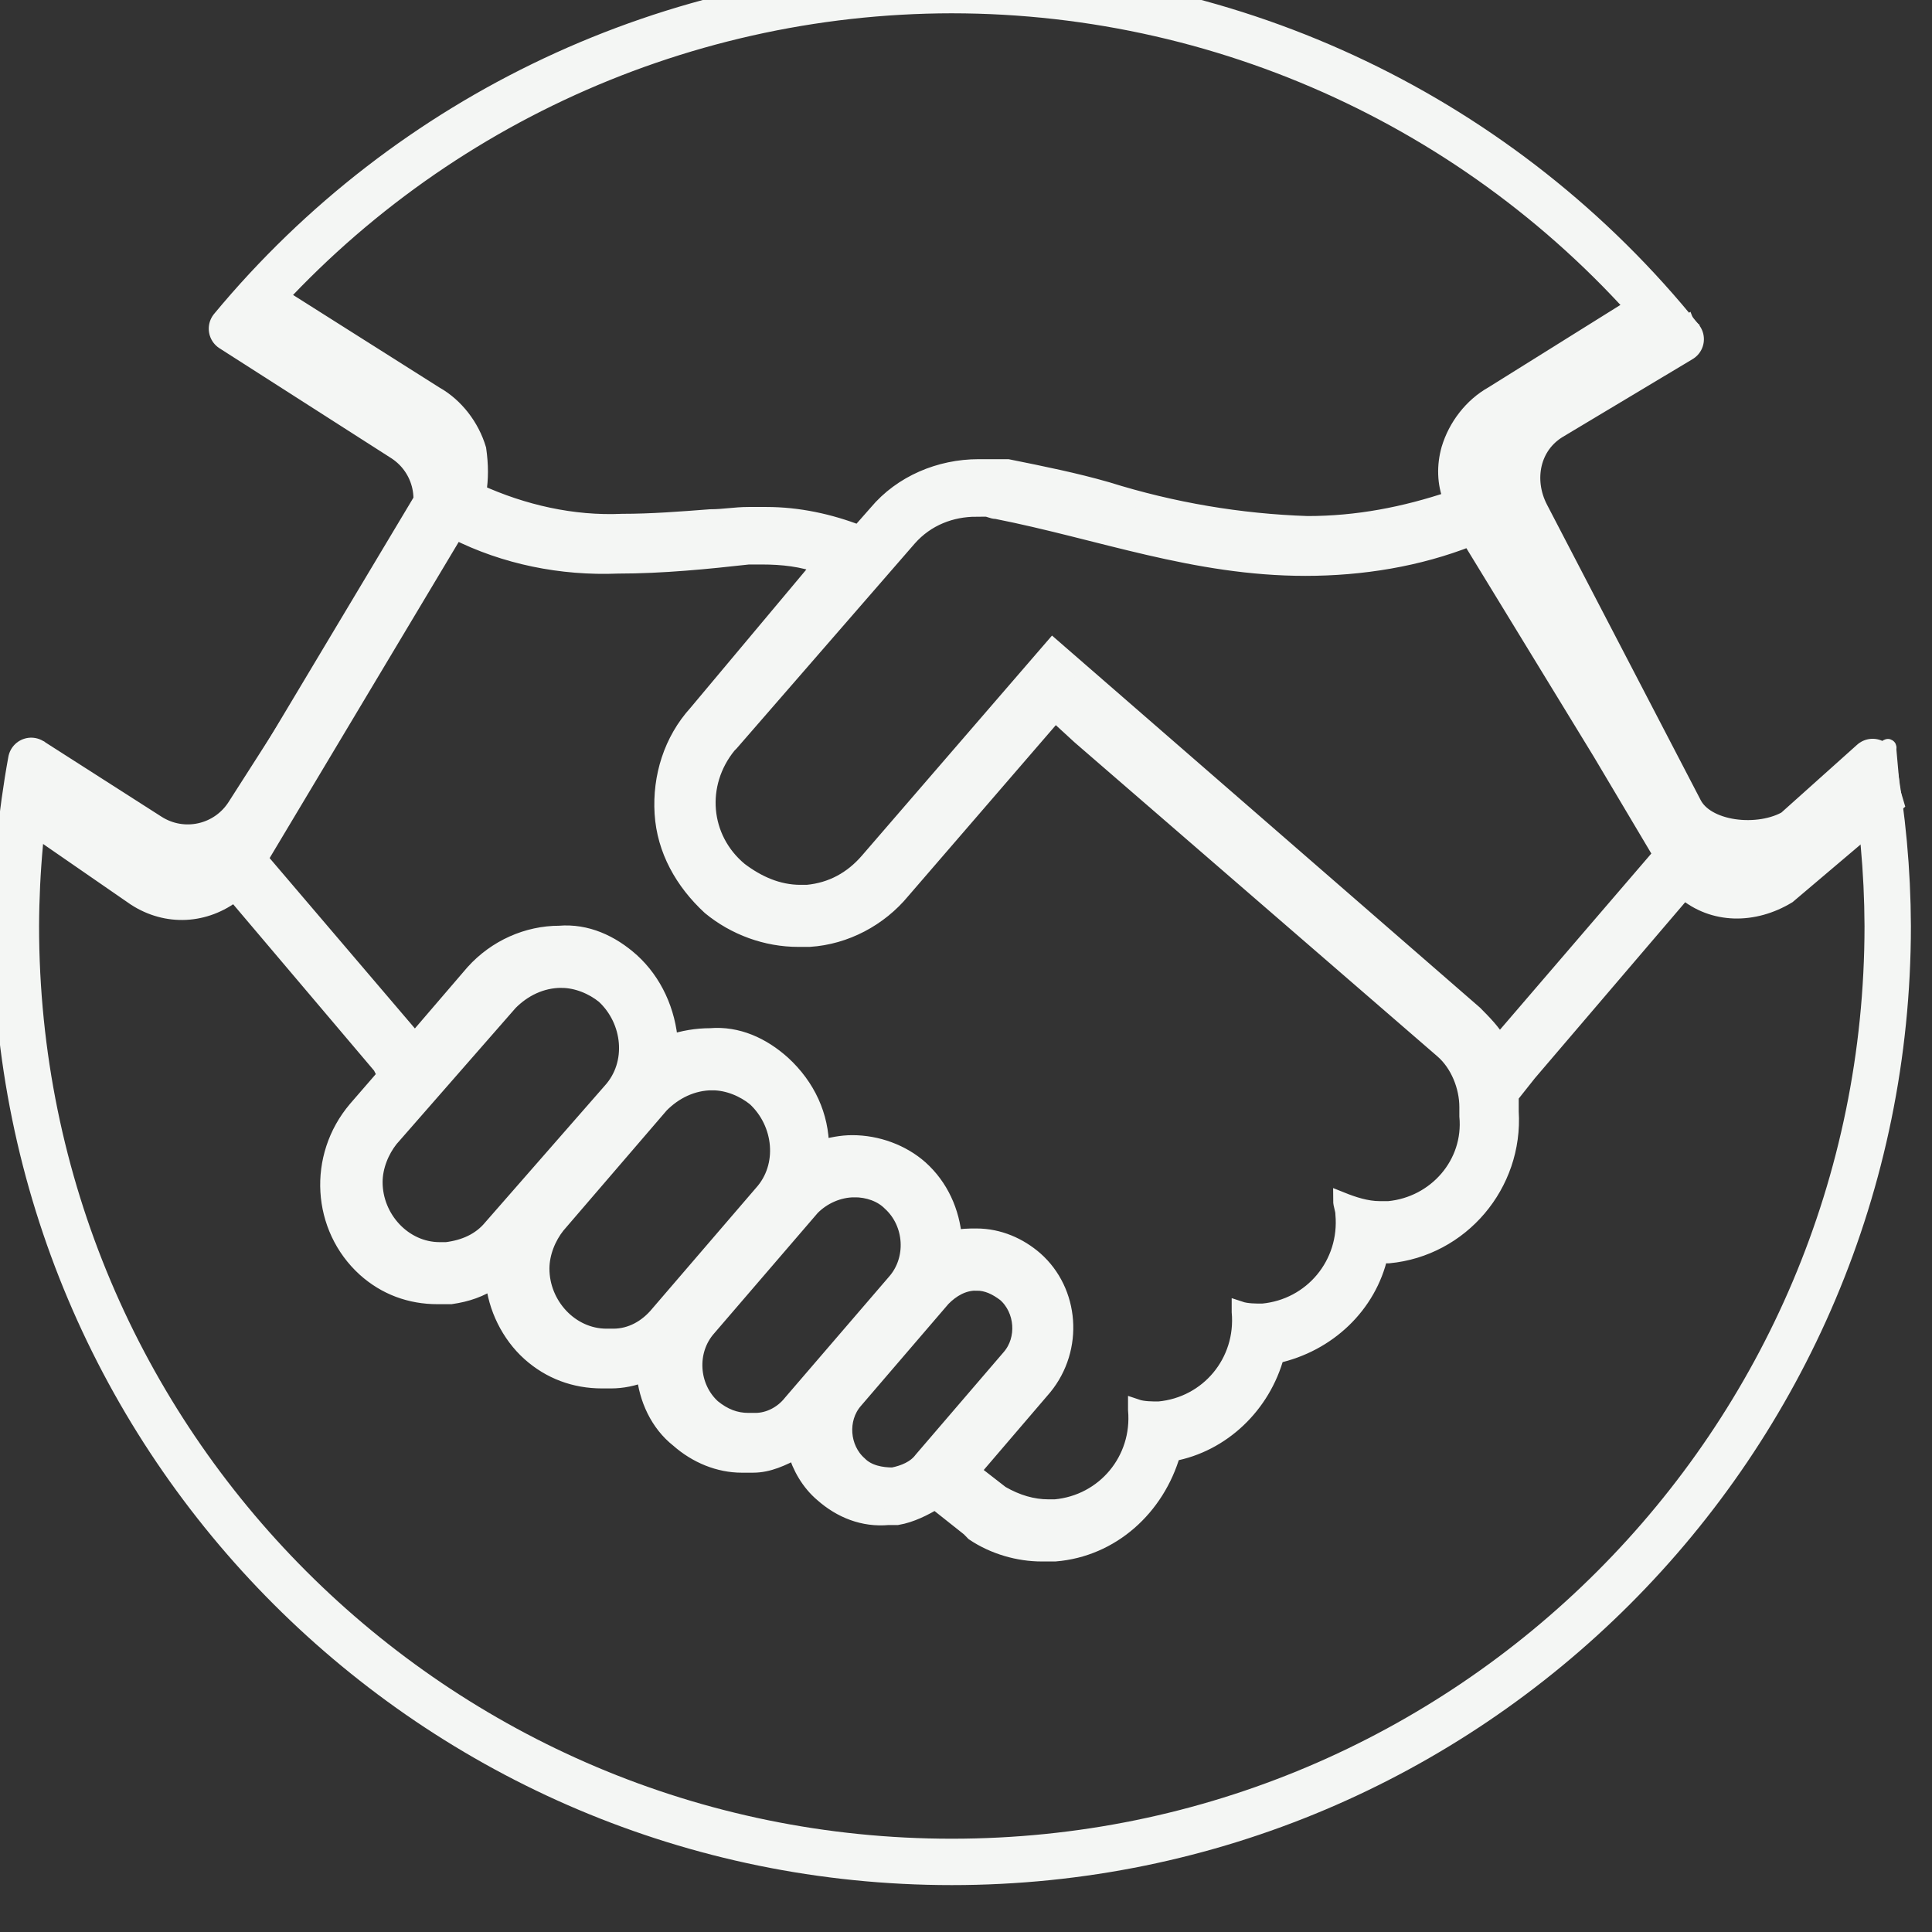 <?xml version="1.0" encoding="UTF-8" standalone="no"?>
<!-- Created with Inkscape (http://www.inkscape.org/) -->

<svg
   width="35.228mm"
   height="35.228mm"
   viewBox="0 0 35.228 35.228"
   version="1.1"
   id="svg5"
   inkscape:version="1.2 (dc2aedaf03, 2022-05-15)"
   sodipodi:docname="handshake_icon.svg"
   inkscape:export-filename="deltay_logo.png"
   inkscape:export-xdpi="96"
   inkscape:export-ydpi="96"
   xmlns:inkscape="http://www.inkscape.org/namespaces/inkscape"
   xmlns:sodipodi="http://sodipodi.sourceforge.net/DTD/sodipodi-0.dtd"
   xmlns="http://www.w3.org/2000/svg"
   xmlns:svg="http://www.w3.org/2000/svg">
  <rect x="0" y="0" width="35.228" height="35.228" fill="#333333" stroke="none"/>
  <sodipodi:namedview
     id="namedview7"
     pagecolor="#ffffff"
     bordercolor="#999999"
     borderopacity="1"
     inkscape:showpageshadow="0"
     inkscape:pageopacity="0"
     inkscape:pagecheckerboard="0"
     inkscape:deskcolor="#d1d1d1"
     inkscape:document-units="mm"
     showgrid="false"
     inkscape:zoom="2.8578563"
     inkscape:cx="54.411412"
     inkscape:cy="59.485145"
     inkscape:window-width="1920"
     inkscape:window-height="974"
     inkscape:window-x="-11"
     inkscape:window-y="-11"
     inkscape:window-maximized="1"
     inkscape:current-layer="g22748" />
  <defs
     id="defs2" />
  <g
     inkscape:label="Ebene 1"
     inkscape:groupmode="layer"
     id="layer1"
     transform="translate(-27.164,-45.232)">
    <g
       id="g22748"
       transform="translate(-78.296,-625.743)">
      <g
         id="g116056"
         transform="matrix(0.535,0,0,0.535,-93.639,-236.053)">
        <path
           id="circle112734"
           style="fill:none;fill-opacity:1;stroke:#f4f6f4;stroke-width:1.581;stroke-linecap:round;stroke-linejoin:round;stroke-miterlimit:15.6;stroke-dasharray:none;stroke-opacity:1"
           d="m 404.588,1695.042 c -9.488,0.01 -18.48,4.236 -24.535,11.54 l 5.847,3.742 c 1.142,0.731 1.473,2.239 0.742,3.381 l -6.036,9.432 c -0.731,1.142 -2.239,1.473 -3.381,0.742 l -4.014,-2.568 c -0.34,1.857 -0.515,3.741 -0.522,5.628 -1.1e-4,17.617 14.281,31.898 31.898,31.898 17.617,10e-5 31.898,-14.281 31.898,-31.898 -0.007,-1.875 -0.179,-3.745 -0.514,-5.59 l -2.646,2.37 c -1.164,0.698 -3.289,0.499 -3.915,-0.705 l -5.237,-10.067 c -0.627,-1.205 -0.323,-2.664 0.842,-3.362 l 4.415,-2.645 c -6.053,-7.521 -15.188,-11.896 -24.842,-11.898 z"
           sodipodi:nodetypes="ccssscccscccssscc" />
        <path
           id="path113306"
           style="fill:#f4f6f4;fill-opacity:1;stroke:#f4f6f4;stroke-width:0.565;stroke-dasharray:none;stroke-opacity:1"
           d="m 427.794,1704.812 c 0.231,0.211 0.453,0.407 0.678,0.608 l 0.03,-0.019 z m 0.678,0.608 -5.459,3.409 c -0.691,0.388 -1.229,1.085 -1.46,1.861 -0.154,0.543 -0.154,1.164 0.077,1.707 -1.613,0.543 -3.227,0.853 -4.917,0.853 -2.305,-0.076 -4.61,-0.465 -6.838,-1.163 -1.076,-0.31 -2.228,-0.543 -3.381,-0.775 h -0.154 -0.153 -0.154 -0.153 -0.385 c -1.306,0 -2.612,0.542 -3.457,1.551 l -0.615,0.698 c -0.999,-0.388 -2.074,-0.62 -3.15,-0.62 h -0.615 c -0.461,0 -0.845,0.078 -1.306,0.078 -0.999,0.077 -1.998,0.155 -2.997,0.155 -1.69,0.076 -3.38,-0.311 -4.917,-1.009 0.077,-0.465 0.077,-0.93 0,-1.473 -0.231,-0.776 -0.768,-1.475 -1.46,-1.863 l -5.762,-3.645 -0.005,-0.204 -0.832,1.447 5.832,3.641 c 0.615,0.31 0.922,1.086 0.692,1.707 l -0.461,0.776 -6.684,11.171 -0.461,0.699 c -0.231,0.232 -0.615,0.387 -0.999,0.387 -0.231,0.078 -0.537,7e-4 -0.768,-0.155 v 6e-4 l -4.081,-2.841 0.017,0.277 -0.211,1.257 -0.428,-0.091 3.935,2.718 c 1.076,0.698 2.381,0.621 3.38,-0.156 l 4.994,5.896 0.077,0.155 0.154,0.076 -1.075,1.241 c -1.383,1.629 -1.23,4.034 0.307,5.43 0.691,0.621 1.536,0.931 2.458,0.931 h 0.461 c 0.538,-0.078 0.999,-0.232 1.46,-0.543 0.077,0.931 0.538,1.862 1.229,2.483 0.691,0.62 1.536,0.931 2.458,0.931 h 0.308 c 0.384,0 0.768,-0.079 1.152,-0.232 0.077,0.853 0.461,1.707 1.152,2.25 0.615,0.543 1.383,0.854 2.151,0.854 h 0.384 c 0.538,0 0.999,-0.232 1.46,-0.466 0.154,0.543 0.461,1.086 0.922,1.474 0.615,0.543 1.383,0.854 2.228,0.776 h 0.153 0.154 c 0.461,-0.078 0.922,-0.311 1.306,-0.543 l 0.077,0.077 1.075,0.853 0.077,0.078 0.077,0.079 c 0.691,0.465 1.536,0.698 2.305,0.698 h 0.461 c 1.921,-0.156 3.457,-1.551 3.995,-3.413 1.69,-0.31 3.074,-1.629 3.535,-3.336 1.767,-0.388 3.15,-1.707 3.534,-3.413 h 0.308 c 2.458,-0.232 4.302,-2.405 4.148,-4.888 v -0.543 l 0.615,-0.775 5.301,-6.206 c 0.999,0.854 2.381,0.853 3.534,0.155 l 3.683,-3.121 -0.139,-0.469 -0.123,-1.375 c 0.068,-0.449 -0.538,1.051 -0.498,0.637 l -0.231,-0.429 0.472,0.306 -3.857,3.209 c -0.231,0.156 -0.538,0.231 -0.768,0.231 -0.384,0 -0.768,-0.156 -1.075,-0.466 l -0.461,-0.776 -2.075,-3.413 -4.84,-8.068 c -0.461,-0.698 -0.231,-1.552 0.384,-2.017 0.077,0 0.077,-0.078 0.154,-0.078 l 5.906,-3.641 c -0.369,-0.323 -0.749,-0.66 -1.139,-1.008 z m 1.139,1.008 c 0.007,0 0.012,0.013 0.019,0.017 l -0.009,-0.023 z m -1.207,-0.552 0.978,1.369 0.177,-0.356 c -0.371,-0.326 -0.758,-0.665 -1.155,-1.012 z m -54.954,15.937 -0.072,-1.143 -0.126,1.005 z m -0.198,-0.138 -0.337,-0.234 0.299,0.533 z m 7.129,-15.247 h -0.008 l -0.127,-0.058 0.102,0.118 z m -0.033,0.056 -0.089,0.155 0.331,0.125 z m 25.071,6.222 v 8e-4 h 0.307 c 0.154,0 0.23,0.078 0.384,0.078 3.534,0.698 6.761,1.939 10.526,1.939 1.921,0 3.841,-0.31 5.608,-1.008 l 4.456,7.293 2.075,3.491 -5.532,6.439 c -0.231,-0.388 -0.537,-0.699 -0.845,-1.009 l -14.367,-12.49 -6.3,7.293 c -0.538,0.62 -1.229,1.008 -2.074,1.086 h -0.231 c -0.768,0 -1.46,-0.31 -2.075,-0.775 -1.306,-1.086 -1.459,-2.948 -0.384,-4.267 l 0.077,-0.078 6.069,-6.982 c 0.615,-0.698 1.46,-1.009 2.305,-1.009 z m -17.747,0.777 c 1.69,0.853 3.611,1.241 5.531,1.163 1.537,0 3.073,-0.156 4.456,-0.31 h 0.461 c 0.691,0 1.383,0.076 1.998,0.31 l -4.225,5.043 c -0.845,0.931 -1.23,2.172 -1.153,3.413 0.077,1.241 0.692,2.328 1.614,3.181 0.845,0.698 1.921,1.086 2.996,1.086 h 0.384 c 1.229,-0.078 2.382,-0.698 3.151,-1.629 l 5.224,-6.051 0.845,0.776 12.369,10.705 c 0.538,0.465 0.845,1.241 0.845,1.939 v 0.31 c 0.154,1.629 -1.076,3.025 -2.689,3.18 h -0.307 c -0.461,0 -0.922,-0.156 -1.306,-0.31 0,0.156 0.077,0.311 0.077,0.466 0.154,1.707 -1.076,3.181 -2.766,3.336 -0.231,0 -0.538,6e-4 -0.768,-0.076 v 0.076 c 0.154,1.707 -1.075,3.181 -2.765,3.336 -0.231,0 -0.538,5e-4 -0.768,-0.078 v 0.078 c 0.154,1.707 -1.076,3.181 -2.766,3.336 h -0.23 c -0.538,0 -1.076,-0.156 -1.614,-0.466 l -0.998,-0.775 2.458,-2.871 c 1.076,-1.319 0.922,-3.258 -0.308,-4.344 -0.538,-0.466 -1.229,-0.776 -1.997,-0.776 -0.231,0 -0.538,0 -0.768,0.078 -0.077,-0.931 -0.461,-1.784 -1.152,-2.405 -0.615,-0.543 -1.46,-0.853 -2.305,-0.853 -0.384,0 -0.691,0.076 -1.075,0.155 0,-1.086 -0.461,-2.095 -1.306,-2.87 -0.691,-0.621 -1.536,-1.009 -2.458,-0.931 -0.461,0 -0.922,0.076 -1.383,0.232 -0.077,-1.086 -0.538,-2.095 -1.306,-2.793 -0.691,-0.621 -1.536,-1.008 -2.458,-0.931 -1.076,0 -2.151,0.466 -2.919,1.319 l -1.998,2.328 -0.077,-0.078 -5.225,-6.128 z m 3.611,15.283 c 0.538,0 1.076,0.231 1.46,0.542 0.922,0.853 1.075,2.328 0.23,3.259 l -4.072,4.655 c -0.384,0.465 -0.922,0.698 -1.537,0.775 h -0.231 c -1.229,0 -2.228,-1.087 -2.228,-2.328 0,-0.543 0.231,-1.086 0.538,-1.474 l 4.072,-4.655 c 0.461,-0.466 1.075,-0.775 1.767,-0.775 z m 5.148,3.491 c 0.538,0 1.075,0.232 1.459,0.543 0.922,0.854 1.076,2.327 0.231,3.258 l -3.534,4.112 c -0.384,0.465 -0.922,0.776 -1.537,0.776 h -0.231 c -1.229,0 -2.228,-1.086 -2.228,-2.328 0,-0.543 0.23,-1.086 0.538,-1.474 l 3.535,-4.112 c 0.461,-0.466 1.075,-0.776 1.767,-0.776 z m 4.84,3.646 c 0.461,0 0.922,0.156 1.229,0.466 0.768,0.698 0.845,1.94 0.154,2.716 l -3.535,4.111 c -0.307,0.388 -0.768,0.621 -1.229,0.621 h -0.23 c -0.461,0 -0.845,-0.155 -1.229,-0.465 -0.768,-0.699 -0.845,-1.94 -0.154,-2.716 l 3.535,-4.111 c 0.384,-0.388 0.921,-0.621 1.459,-0.621 z m 4.149,3.181 c 0.384,0 0.691,0.156 0.998,0.387 0.615,0.543 0.692,1.552 0.154,2.172 l -2.996,3.491 c -0.231,0.31 -0.615,0.466 -0.999,0.543 -0.384,0 -0.845,-0.076 -1.152,-0.388 -0.615,-0.543 -0.692,-1.551 -0.154,-2.172 l 2.997,-3.491 c 0.307,-0.311 0.691,-0.543 1.152,-0.543 z"
           sodipodi:nodetypes="cccccccccccccccsccsscccccccccccccccccccccccccccsccsssccssccccccccccscccccccccccccccccscccccccccccccccccccccccccccccccccccscsccccccccsccccccccsccscscccccsccscccccccccsccccsccscccccccccccsccccssccsscccsssccsscccsscccsscccccccs" />
      </g>
    </g>
  </g>
</svg>
